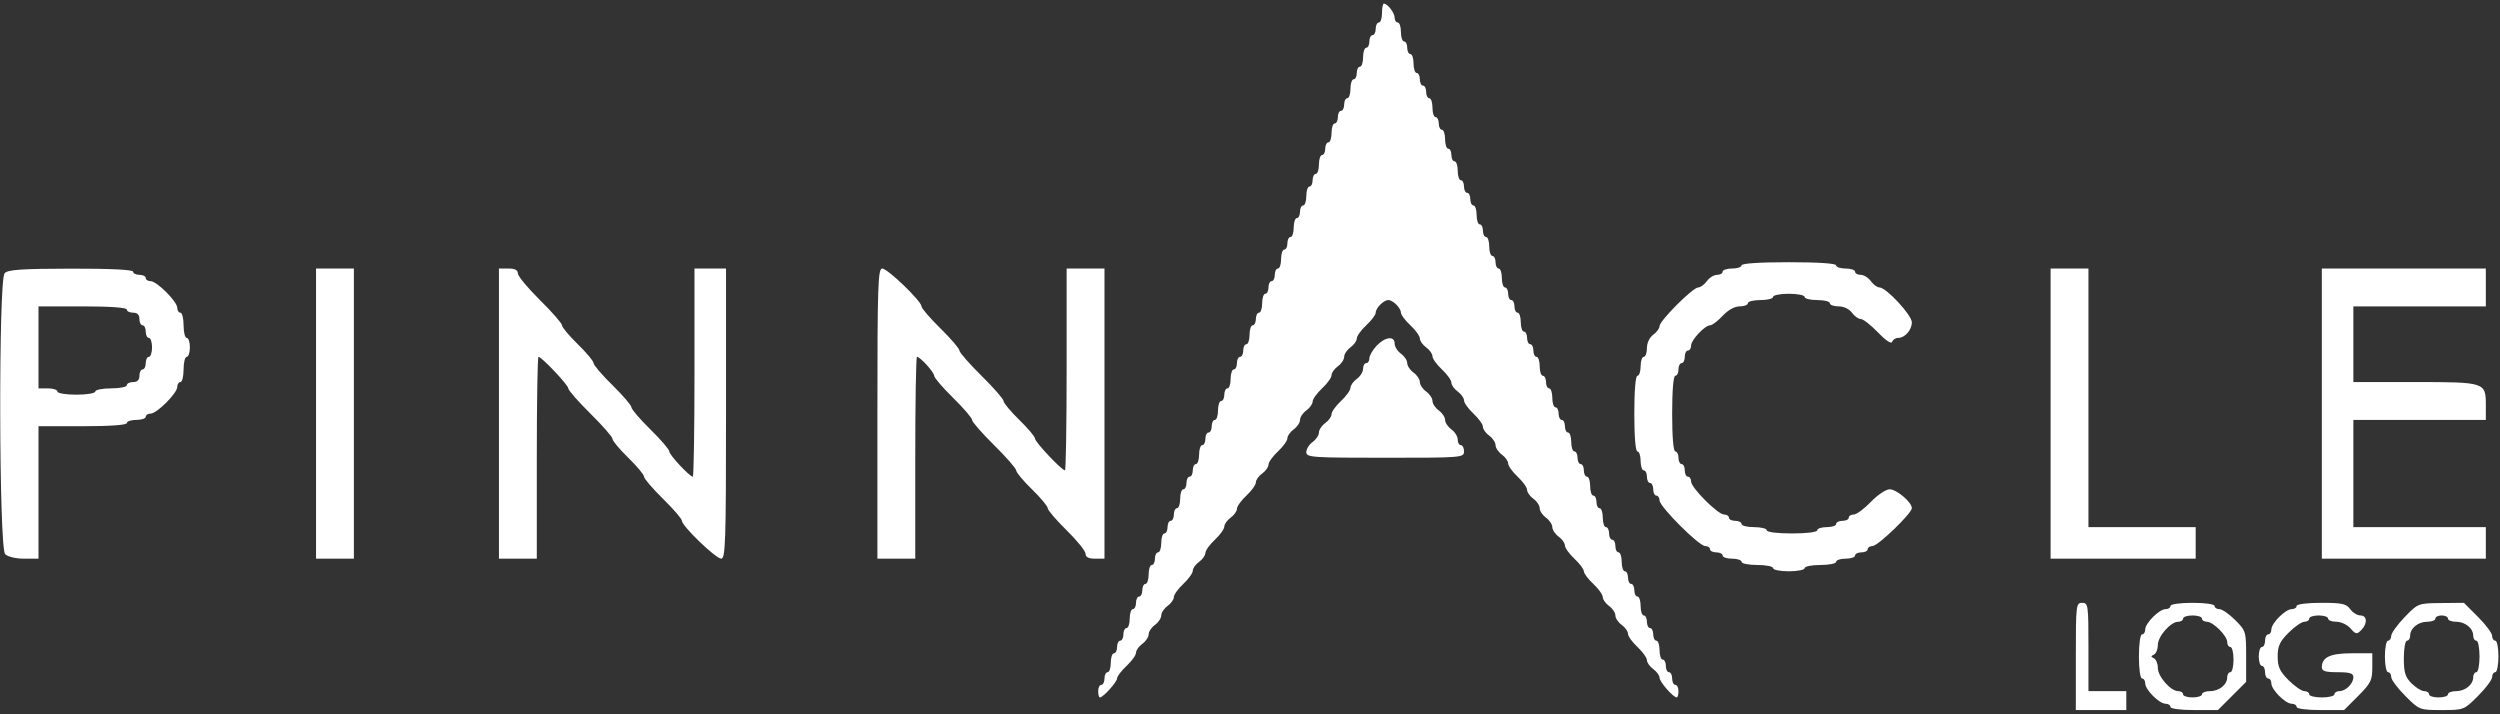 <svg viewBox="0 0 371 106" fill="none" xmlns="http://www.w3.org/2000/svg">
<rect x="0" y="0" width="371" height="106" fill="#333333" stroke="none"/>
<path fill-rule="evenodd" clip-rule="evenodd" d="M205.09 1.94C205.09 2.712 204.88 3.344 204.622 3.344C204.365 3.344 204.154 3.765 204.154 4.28C204.154 4.795 203.944 5.216 203.686 5.216C203.429 5.216 203.218 5.638 203.218 6.152C203.218 6.667 203.008 7.088 202.75 7.088C202.493 7.088 202.282 7.72 202.282 8.492C202.282 9.265 202.072 9.896 201.814 9.896C201.557 9.896 201.346 10.318 201.346 10.832C201.346 11.347 201.136 11.769 200.878 11.769C200.621 11.769 200.41 12.4 200.41 13.173C200.41 13.945 200.199 14.577 199.942 14.577C199.685 14.577 199.474 14.998 199.474 15.513C199.474 16.027 199.263 16.449 199.006 16.449C198.749 16.449 198.538 16.87 198.538 17.385C198.538 17.9 198.327 18.321 198.07 18.321C197.813 18.321 197.602 18.953 197.602 19.725C197.602 20.497 197.391 21.129 197.134 21.129C196.877 21.129 196.666 21.55 196.666 22.065C196.666 22.58 196.455 23.001 196.198 23.001C195.941 23.001 195.73 23.633 195.73 24.405C195.73 25.177 195.519 25.809 195.262 25.809C195.004 25.809 194.794 26.23 194.794 26.745C194.794 27.26 194.583 27.681 194.326 27.681C194.068 27.681 193.858 28.313 193.858 29.085C193.858 29.858 193.647 30.489 193.39 30.489C193.132 30.489 192.922 30.91 192.922 31.425C192.922 31.94 192.711 32.361 192.454 32.361C192.196 32.361 191.986 32.993 191.986 33.765C191.986 34.538 191.775 35.169 191.518 35.169C191.26 35.169 191.05 35.591 191.05 36.105C191.05 36.62 190.839 37.042 190.582 37.042C190.324 37.042 190.114 37.673 190.114 38.446C190.114 39.218 189.903 39.85 189.646 39.85C189.388 39.85 189.178 40.271 189.178 40.786C189.178 41.3 188.967 41.722 188.71 41.722C188.452 41.722 188.242 42.143 188.242 42.658C188.242 43.173 188.031 43.594 187.774 43.594C187.516 43.594 187.306 44.226 187.306 44.998C187.306 45.77 187.095 46.402 186.838 46.402C186.58 46.402 186.37 46.823 186.37 47.338C186.37 47.853 186.159 48.274 185.902 48.274C185.644 48.274 185.433 48.906 185.433 49.678C185.433 50.45 185.223 51.082 184.965 51.082C184.708 51.082 184.497 51.503 184.497 52.018C184.497 52.533 184.287 52.954 184.029 52.954C183.772 52.954 183.561 53.375 183.561 53.89C183.561 54.405 183.351 54.826 183.093 54.826C182.836 54.826 182.625 55.458 182.625 56.23C182.625 57.003 182.415 57.634 182.157 57.634C181.9 57.634 181.689 58.056 181.689 58.57C181.689 59.085 181.479 59.507 181.221 59.507C180.964 59.507 180.753 60.138 180.753 60.91C180.753 61.683 180.543 62.315 180.285 62.315C180.028 62.315 179.817 62.736 179.817 63.251C179.817 63.765 179.607 64.187 179.349 64.187C179.092 64.187 178.881 64.608 178.881 65.123C178.881 65.638 178.671 66.059 178.413 66.059C178.156 66.059 177.945 66.691 177.945 67.463C177.945 68.235 177.735 68.867 177.477 68.867C177.22 68.867 177.009 69.288 177.009 69.803C177.009 70.318 176.799 70.739 176.541 70.739C176.284 70.739 176.073 71.16 176.073 71.675C176.073 72.19 175.863 72.611 175.605 72.611C175.348 72.611 175.137 73.243 175.137 74.015C175.137 74.787 174.926 75.419 174.669 75.419C174.412 75.419 174.201 75.84 174.201 76.355C174.201 76.87 173.99 77.291 173.733 77.291C173.476 77.291 173.265 77.712 173.265 78.227C173.265 78.742 173.054 79.163 172.797 79.163C172.54 79.163 172.329 79.795 172.329 80.567C172.329 81.34 172.118 81.971 171.861 81.971C171.604 81.971 171.393 82.392 171.393 82.907C171.393 83.422 171.182 83.843 170.925 83.843C170.668 83.843 170.457 84.475 170.457 85.248C170.457 86.02 170.246 86.651 169.989 86.651C169.731 86.651 169.521 87.073 169.521 87.588C169.521 88.102 169.31 88.524 169.053 88.524C168.795 88.524 168.585 88.945 168.585 89.46C168.585 89.974 168.374 90.396 168.117 90.396C167.859 90.396 167.649 91.028 167.649 91.8C167.649 92.572 167.438 93.204 167.181 93.204C166.923 93.204 166.713 93.625 166.713 94.14C166.713 94.655 166.502 95.076 166.245 95.076C165.987 95.076 165.777 95.497 165.777 96.012C165.777 96.527 165.566 96.948 165.309 96.948C165.051 96.948 164.841 97.58 164.841 98.352C164.841 99.124 164.63 99.756 164.373 99.756C164.115 99.756 163.905 100.177 163.905 100.692C163.905 101.207 163.694 101.628 163.437 101.628C163.179 101.628 162.969 102.049 162.969 102.564C162.969 103.079 163.083 103.5 163.224 103.5C163.706 103.5 165.777 101.202 165.777 100.667C165.777 100.372 166.409 99.541 167.181 98.82C167.953 98.099 168.585 97.218 168.585 96.864C168.585 96.509 169.006 95.915 169.521 95.544C170.036 95.173 170.457 94.541 170.457 94.14C170.457 93.739 170.878 93.107 171.393 92.736C171.908 92.365 172.329 91.733 172.329 91.332C172.329 90.931 172.75 90.299 173.265 89.928C173.78 89.556 174.201 88.963 174.201 88.608C174.201 88.254 174.833 87.373 175.605 86.651C176.377 85.93 177.009 85.049 177.009 84.695C177.009 84.34 177.43 83.746 177.945 83.375C178.46 83.004 178.881 82.41 178.881 82.056C178.881 81.701 179.513 80.82 180.285 80.099C181.058 79.378 181.689 78.497 181.689 78.143C181.689 77.788 182.111 77.194 182.625 76.823C183.14 76.452 183.561 75.858 183.561 75.503C183.561 75.149 184.193 74.268 184.965 73.547C185.738 72.826 186.37 71.945 186.37 71.591C186.37 71.236 186.791 70.642 187.306 70.271C187.82 69.9 188.242 69.306 188.242 68.951C188.242 68.597 188.873 67.716 189.646 66.995C190.418 66.273 191.05 65.393 191.05 65.038C191.05 64.684 191.471 64.09 191.986 63.719C192.501 63.347 192.922 62.716 192.922 62.315C192.922 61.913 193.343 61.282 193.858 60.91C194.373 60.539 194.794 59.945 194.794 59.591C194.794 59.236 195.426 58.356 196.198 57.634C196.97 56.913 197.602 56.032 197.602 55.678C197.602 55.323 198.023 54.729 198.538 54.358C199.053 53.987 199.474 53.355 199.474 52.954C199.474 52.553 199.895 51.921 200.41 51.55C200.925 51.179 201.346 50.585 201.346 50.23C201.346 49.876 201.978 48.995 202.75 48.274C203.522 47.553 204.154 46.716 204.154 46.415C204.154 45.714 205.33 44.53 206.026 44.53C206.723 44.53 207.898 45.714 207.898 46.415C207.898 46.716 208.53 47.553 209.302 48.274C210.075 48.995 210.706 49.876 210.706 50.23C210.706 50.585 211.128 51.179 211.643 51.55C212.157 51.921 212.579 52.515 212.579 52.87C212.579 53.224 213.21 54.105 213.983 54.826C214.755 55.547 215.387 56.428 215.387 56.783C215.387 57.137 215.808 57.731 216.323 58.102C216.838 58.474 217.259 59.068 217.259 59.422C217.259 59.776 217.891 60.657 218.663 61.379C219.435 62.1 220.067 62.98 220.067 63.335C220.067 63.69 220.488 64.284 221.003 64.655C221.518 65.026 221.939 65.658 221.939 66.059C221.939 66.46 222.36 67.092 222.875 67.463C223.39 67.834 223.811 68.428 223.811 68.783C223.811 69.137 224.443 70.018 225.215 70.739C225.987 71.46 226.619 72.341 226.619 72.695C226.619 73.05 227.04 73.644 227.555 74.015C228.07 74.386 228.491 75.018 228.491 75.419C228.491 75.82 228.912 76.452 229.427 76.823C229.942 77.194 230.363 77.826 230.363 78.227C230.363 78.628 230.784 79.26 231.299 79.631C231.814 80.002 232.235 80.596 232.235 80.951C232.235 81.305 232.867 82.186 233.639 82.907C234.412 83.629 235.043 84.471 235.043 84.779C235.043 85.088 235.675 85.93 236.447 86.651C237.22 87.373 237.852 88.254 237.852 88.608C237.852 88.963 238.273 89.556 238.788 89.928C239.302 90.299 239.724 90.931 239.724 91.332C239.724 91.733 240.145 92.365 240.66 92.736C241.174 93.107 241.596 93.701 241.596 94.056C241.596 94.41 242.228 95.291 243 96.012C243.772 96.733 244.404 97.614 244.404 97.968C244.404 98.323 244.825 98.917 245.34 99.288C245.855 99.659 246.276 100.242 246.276 100.583C246.276 101.18 248.306 103.5 248.829 103.5C248.969 103.5 249.084 103.079 249.084 102.564C249.084 102.049 248.873 101.628 248.616 101.628C248.359 101.628 248.148 101.207 248.148 100.692C248.148 100.177 247.937 99.756 247.68 99.756C247.423 99.756 247.212 99.335 247.212 98.82C247.212 98.305 247.001 97.884 246.744 97.884C246.486 97.884 246.276 97.252 246.276 96.48C246.276 95.708 246.065 95.076 245.808 95.076C245.55 95.076 245.34 94.655 245.34 94.14C245.34 93.625 245.129 93.204 244.872 93.204C244.614 93.204 244.404 92.783 244.404 92.268C244.404 91.753 244.193 91.332 243.936 91.332C243.678 91.332 243.468 90.7 243.468 89.928C243.468 89.155 243.257 88.524 243 88.524C242.742 88.524 242.532 88.102 242.532 87.588C242.532 87.073 242.321 86.651 242.064 86.651C241.806 86.651 241.596 86.23 241.596 85.716C241.596 85.201 241.385 84.779 241.128 84.779C240.87 84.779 240.66 84.148 240.66 83.375C240.66 82.603 240.449 81.971 240.192 81.971C239.934 81.971 239.724 81.55 239.724 81.035C239.724 80.52 239.513 80.099 239.256 80.099C238.998 80.099 238.788 79.678 238.788 79.163C238.788 78.648 238.577 78.227 238.32 78.227C238.062 78.227 237.852 77.595 237.852 76.823C237.852 76.051 237.641 75.419 237.384 75.419C237.126 75.419 236.916 74.998 236.916 74.483C236.916 73.968 236.705 73.547 236.447 73.547C236.19 73.547 235.979 72.915 235.979 72.143C235.979 71.371 235.769 70.739 235.511 70.739C235.254 70.739 235.043 70.318 235.043 69.803C235.043 69.288 234.833 68.867 234.575 68.867C234.318 68.867 234.107 68.446 234.107 67.931C234.107 67.416 233.897 66.995 233.639 66.995C233.382 66.995 233.171 66.363 233.171 65.591C233.171 64.819 232.961 64.187 232.703 64.187C232.446 64.187 232.235 63.765 232.235 63.251C232.235 62.736 232.025 62.315 231.767 62.315C231.51 62.315 231.299 61.893 231.299 61.379C231.299 60.864 231.089 60.443 230.831 60.443C230.574 60.443 230.363 59.811 230.363 59.038C230.363 58.266 230.153 57.634 229.895 57.634C229.638 57.634 229.427 57.213 229.427 56.698C229.427 56.184 229.217 55.762 228.959 55.762C228.702 55.762 228.491 55.13 228.491 54.358C228.491 53.586 228.281 52.954 228.023 52.954C227.766 52.954 227.555 52.533 227.555 52.018C227.555 51.503 227.345 51.082 227.087 51.082C226.83 51.082 226.619 50.661 226.619 50.146C226.619 49.631 226.408 49.21 226.151 49.21C225.894 49.21 225.683 48.578 225.683 47.806C225.683 47.034 225.472 46.402 225.215 46.402C224.958 46.402 224.747 45.981 224.747 45.466C224.747 44.951 224.536 44.53 224.279 44.53C224.022 44.53 223.811 44.109 223.811 43.594C223.811 43.079 223.6 42.658 223.343 42.658C223.086 42.658 222.875 42.026 222.875 41.254C222.875 40.481 222.664 39.85 222.407 39.85C222.15 39.85 221.939 39.428 221.939 38.914C221.939 38.399 221.728 37.978 221.471 37.978C221.214 37.978 221.003 37.346 221.003 36.574C221.003 35.801 220.792 35.169 220.535 35.169C220.277 35.169 220.067 34.748 220.067 34.233C220.067 33.719 219.856 33.297 219.599 33.297C219.341 33.297 219.131 32.666 219.131 31.893C219.131 31.121 218.92 30.489 218.663 30.489C218.405 30.489 218.195 30.068 218.195 29.553C218.195 29.038 217.984 28.617 217.727 28.617C217.469 28.617 217.259 28.196 217.259 27.681C217.259 27.166 217.048 26.745 216.791 26.745C216.533 26.745 216.323 26.113 216.323 25.341C216.323 24.569 216.112 23.937 215.855 23.937C215.597 23.937 215.387 23.516 215.387 23.001C215.387 22.486 215.176 22.065 214.919 22.065C214.661 22.065 214.451 21.433 214.451 20.661C214.451 19.889 214.24 19.257 213.983 19.257C213.725 19.257 213.515 18.836 213.515 18.321C213.515 17.806 213.304 17.385 213.047 17.385C212.789 17.385 212.579 16.753 212.579 15.981C212.579 15.209 212.368 14.577 212.111 14.577C211.853 14.577 211.643 14.155 211.643 13.641C211.643 13.126 211.432 12.705 211.174 12.705C210.917 12.705 210.706 12.283 210.706 11.769C210.706 11.254 210.496 10.832 210.238 10.832C209.981 10.832 209.77 10.201 209.77 9.428C209.77 8.656 209.56 8.024 209.302 8.024C209.045 8.024 208.834 7.603 208.834 7.088C208.834 6.574 208.624 6.152 208.366 6.152C208.109 6.152 207.898 5.521 207.898 4.748C207.898 3.976 207.688 3.344 207.43 3.344C207.173 3.344 206.962 3.013 206.962 2.609C206.962 1.899 205.907 0.536 205.358 0.536C205.211 0.536 205.09 1.168 205.09 1.94ZM258.444 39.382C258.444 39.639 257.813 39.85 257.04 39.85C256.268 39.85 255.636 40.06 255.636 40.318C255.636 40.575 255.261 40.786 254.804 40.786C254.345 40.786 253.667 41.207 253.296 41.722C252.925 42.237 252.347 42.658 252.013 42.658C251.22 42.658 246.276 47.602 246.276 48.395C246.276 48.729 245.855 49.307 245.34 49.678C244.79 50.075 244.404 50.89 244.404 51.654C244.404 52.369 244.193 52.954 243.936 52.954C243.678 52.954 243.468 53.586 243.468 54.358C243.468 55.13 243.257 55.762 243 55.762C242.714 55.762 242.532 57.947 242.532 61.379C242.532 64.811 242.714 66.995 243 66.995C243.257 66.995 243.468 67.627 243.468 68.399C243.468 69.171 243.678 69.803 243.936 69.803C244.193 69.803 244.404 70.224 244.404 70.739C244.404 71.254 244.614 71.675 244.872 71.675C245.129 71.675 245.34 72.096 245.34 72.611C245.34 73.126 245.55 73.547 245.808 73.547C246.065 73.547 246.276 73.867 246.276 74.258C246.276 75.183 252.128 81.035 253.053 81.035C253.445 81.035 253.764 81.246 253.764 81.503C253.764 81.761 254.185 81.971 254.7 81.971C255.215 81.971 255.636 82.182 255.636 82.439C255.636 82.697 256.268 82.907 257.04 82.907C257.813 82.907 258.444 83.118 258.444 83.375C258.444 83.633 259.497 83.843 260.784 83.843C262.072 83.843 263.125 84.054 263.125 84.311C263.125 84.569 264.178 84.779 265.465 84.779C266.752 84.779 267.805 84.569 267.805 84.311C267.805 84.054 268.858 83.843 270.145 83.843C271.432 83.843 272.485 83.633 272.485 83.375C272.485 83.118 273.117 82.907 273.889 82.907C274.661 82.907 275.293 82.697 275.293 82.439C275.293 82.182 275.714 81.971 276.229 81.971C276.744 81.971 277.165 81.761 277.165 81.503C277.165 81.246 277.486 81.035 277.877 81.035C278.68 81.035 283.717 76.181 283.717 75.408C283.717 74.532 281.456 72.611 280.426 72.611C279.878 72.611 278.624 73.451 277.633 74.483C276.644 75.513 275.502 76.355 275.096 76.355C274.689 76.355 274.357 76.566 274.357 76.823C274.357 77.081 273.936 77.291 273.421 77.291C272.906 77.291 272.485 77.502 272.485 77.759C272.485 78.017 271.853 78.227 271.081 78.227C270.309 78.227 269.677 78.438 269.677 78.695C269.677 78.968 268.117 79.163 265.933 79.163C263.748 79.163 262.189 78.968 262.189 78.695C262.189 78.438 261.346 78.227 260.316 78.227C259.287 78.227 258.444 78.017 258.444 77.759C258.444 77.502 258.023 77.291 257.508 77.291C256.993 77.291 256.572 77.081 256.572 76.823C256.572 76.566 256.251 76.355 255.858 76.355C254.929 76.355 250.956 72.382 250.956 71.453C250.956 71.06 250.745 70.739 250.488 70.739C250.231 70.739 250.02 70.318 250.02 69.803C250.02 69.288 249.809 68.867 249.552 68.867C249.295 68.867 249.084 68.446 249.084 67.931C249.084 67.416 248.873 66.995 248.616 66.995C248.33 66.995 248.148 64.811 248.148 61.379C248.148 57.947 248.33 55.762 248.616 55.762C248.873 55.762 249.084 55.341 249.084 54.826C249.084 54.311 249.295 53.89 249.552 53.89C249.809 53.89 250.02 53.469 250.02 52.954C250.02 52.439 250.231 52.018 250.488 52.018C250.745 52.018 250.956 51.693 250.956 51.295C250.956 50.455 253.001 48.274 253.789 48.274C254.084 48.274 254.915 47.642 255.636 46.87C256.443 46.007 257.416 45.466 258.164 45.466C258.833 45.466 259.38 45.255 259.38 44.998C259.38 44.74 260.223 44.53 261.252 44.53C262.282 44.53 263.125 44.319 263.125 44.062C263.125 43.804 264.178 43.594 265.465 43.594C266.752 43.594 267.805 43.804 267.805 44.062C267.805 44.319 268.647 44.53 269.677 44.53C270.706 44.53 271.549 44.74 271.549 44.998C271.549 45.255 272.134 45.466 272.849 45.466C273.613 45.466 274.429 45.852 274.825 46.402C275.196 46.917 275.785 47.338 276.135 47.338C276.485 47.338 277.631 48.233 278.683 49.327C279.844 50.534 280.672 51.086 280.791 50.731C280.899 50.41 281.301 50.146 281.684 50.146C282.685 50.146 283.717 48.969 283.717 47.827C283.717 46.759 279.91 42.658 278.919 42.658C278.583 42.658 278.004 42.237 277.633 41.722C277.262 41.207 276.584 40.786 276.126 40.786C275.668 40.786 275.293 40.575 275.293 40.318C275.293 40.06 274.661 39.85 273.889 39.85C273.117 39.85 272.485 39.639 272.485 39.382C272.485 39.09 269.833 38.914 265.465 38.914C261.097 38.914 258.444 39.09 258.444 39.382ZM0.683 40.55C-0.237 41.595 -0.158 81.314 0.767 82.239C1.151 82.623 2.345 82.907 3.575 82.907H5.714V73.079V63.251H12.267C16.323 63.251 18.819 63.072 18.819 62.783C18.819 62.525 19.451 62.315 20.223 62.315C20.995 62.315 21.627 62.104 21.627 61.846C21.627 61.589 21.95 61.379 22.345 61.379C23.276 61.379 26.307 58.348 26.307 57.416C26.307 57.021 26.518 56.698 26.775 56.698C27.033 56.698 27.243 55.856 27.243 54.826C27.243 53.797 27.454 52.954 27.711 52.954C27.969 52.954 28.179 52.322 28.179 51.55C28.179 50.778 27.969 50.146 27.711 50.146C27.454 50.146 27.243 49.304 27.243 48.274C27.243 47.244 27.033 46.402 26.775 46.402C26.518 46.402 26.307 46.079 26.307 45.684C26.307 44.753 23.276 41.722 22.345 41.722C21.95 41.722 21.627 41.511 21.627 41.254C21.627 40.996 21.206 40.786 20.691 40.786C20.176 40.786 19.755 40.575 19.755 40.318C19.755 40.021 16.373 39.856 10.512 39.867C3.131 39.882 1.15 40.019 0.683 40.55ZM46.9 61.379V82.907H49.708H52.516V61.379V39.85H49.708H46.9V61.379ZM74.045 61.379V82.907H76.853H79.661V67.931C79.661 59.694 79.772 52.954 79.907 52.954C80.38 52.954 84.341 57.145 84.341 57.645C84.341 57.921 85.816 59.602 87.618 61.379C89.419 63.156 90.894 64.844 90.894 65.131C90.894 65.417 91.947 66.677 93.234 67.931C94.521 69.185 95.574 70.446 95.574 70.734C95.574 71.023 96.838 72.499 98.382 74.015C99.927 75.531 101.19 76.998 101.19 77.275C101.19 78.052 106.225 82.907 107.03 82.907C107.658 82.907 107.742 80.34 107.742 61.379V39.85H105.402H103.062V55.294C103.062 63.789 102.95 70.739 102.813 70.739C102.339 70.739 99.318 67.493 99.318 66.984C99.318 66.704 98.055 65.234 96.51 63.719C94.966 62.203 93.702 60.728 93.702 60.443C93.702 60.157 92.438 58.682 90.894 57.166C89.349 55.65 88.086 54.174 88.086 53.886C88.086 53.597 87.033 52.336 85.746 51.082C84.459 49.828 83.406 48.568 83.406 48.282C83.406 47.995 81.931 46.307 80.129 44.53C78.328 42.753 76.853 40.973 76.853 40.574C76.853 40.081 76.405 39.85 75.449 39.85H74.045V61.379ZM130.207 61.379V82.907H133.015H135.824V67.931C135.824 59.694 135.938 52.954 136.079 52.954C136.551 52.954 138.632 55.246 138.632 55.767C138.632 56.05 139.895 57.523 141.44 59.038C142.984 60.554 144.248 62.027 144.248 62.311C144.248 62.595 145.722 64.282 147.524 66.059C149.326 67.836 150.8 69.524 150.8 69.811C150.8 70.097 151.853 71.357 153.14 72.611C154.427 73.865 155.48 75.126 155.48 75.414C155.48 75.703 156.744 77.179 158.288 78.695C159.833 80.211 161.097 81.779 161.097 82.18C161.097 82.676 161.543 82.907 162.501 82.907H163.905V61.379V39.85H161.097H158.288V54.826C158.288 63.063 158.178 69.803 158.042 69.803C157.566 69.803 153.608 65.609 153.608 65.104C153.608 64.824 152.555 63.568 151.268 62.315C149.981 61.061 148.928 59.801 148.928 59.514C148.928 59.227 147.454 57.539 145.652 55.762C143.85 53.985 142.376 52.299 142.376 52.015C142.376 51.731 141.112 50.258 139.568 48.742C138.023 47.226 136.76 45.759 136.76 45.482C136.76 44.705 131.725 39.85 130.92 39.85C130.292 39.85 130.207 42.417 130.207 61.379ZM304.31 61.379V82.907H315.075H325.839V80.567V78.227H317.883H309.926V59.038V39.85H307.118H304.31V61.379ZM344.56 61.379V82.907H356.728H368.897V80.567V78.227H359.068H349.24V70.271V62.315H359.068H368.897V60.175C368.897 56.722 368.825 56.698 358.4 56.698H349.24V51.082V45.466H359.068H368.897V42.658V39.85H356.728H344.56V61.379ZM18.819 45.934C18.819 46.191 19.24 46.402 19.755 46.402C20.379 46.402 20.691 46.714 20.691 47.338C20.691 47.853 20.902 48.274 21.159 48.274C21.416 48.274 21.627 48.695 21.627 49.21C21.627 49.725 21.838 50.146 22.095 50.146C22.352 50.146 22.563 50.778 22.563 51.55C22.563 52.322 22.352 52.954 22.095 52.954C21.838 52.954 21.627 53.375 21.627 53.89C21.627 54.405 21.416 54.826 21.159 54.826C20.902 54.826 20.691 55.248 20.691 55.762C20.691 56.386 20.379 56.698 19.755 56.698C19.24 56.698 18.819 56.909 18.819 57.166C18.819 57.424 17.766 57.634 16.479 57.634C15.192 57.634 14.139 57.845 14.139 58.102C14.139 58.363 12.891 58.57 11.331 58.57C9.771 58.57 8.523 58.363 8.523 58.102C8.523 57.845 7.891 57.634 7.118 57.634H5.714V51.55V45.466H12.267C16.323 45.466 18.819 45.644 18.819 45.934ZM204.271 51.328C203.692 51.947 203.218 52.776 203.218 53.171C203.218 53.567 203.008 53.89 202.75 53.89C202.493 53.89 202.282 54.265 202.282 54.723C202.282 55.181 201.861 55.859 201.346 56.23C200.831 56.602 200.41 57.195 200.41 57.55C200.41 57.904 199.778 58.785 199.006 59.507C198.234 60.228 197.602 61.108 197.602 61.463C197.602 61.818 197.181 62.411 196.666 62.783C196.151 63.154 195.73 63.785 195.73 64.187C195.73 64.588 195.309 65.22 194.794 65.591C194.279 65.962 193.858 66.64 193.858 67.098C193.858 67.874 194.654 67.931 205.558 67.931C216.947 67.931 217.259 67.906 217.259 66.995C217.259 66.48 217.048 66.059 216.791 66.059C216.533 66.059 216.323 65.684 216.323 65.226C216.323 64.768 215.901 64.09 215.387 63.719C214.872 63.347 214.451 62.716 214.451 62.315C214.451 61.913 214.029 61.282 213.515 60.91C213 60.539 212.579 59.907 212.579 59.507C212.579 59.105 212.157 58.474 211.643 58.102C211.128 57.731 210.706 57.099 210.706 56.698C210.706 56.297 210.285 55.665 209.77 55.294C209.256 54.923 208.834 54.291 208.834 53.89C208.834 53.489 208.413 52.857 207.898 52.486C207.384 52.115 206.962 51.437 206.962 50.979C206.962 49.797 205.531 49.983 204.271 51.328ZM308.054 97.416V105.372H311.798H315.543V103.968V102.564H312.734H309.926V96.012C309.926 89.772 309.882 89.46 308.99 89.46C308.091 89.46 308.054 89.772 308.054 97.416ZM322.095 89.928C322.095 90.185 321.77 90.396 321.372 90.396C320.435 90.396 318.351 92.48 318.351 93.417C318.351 93.814 318.14 94.14 317.883 94.14C317.615 94.14 317.415 95.544 317.415 97.416C317.415 99.288 317.615 100.692 317.883 100.692C318.14 100.692 318.351 101.017 318.351 101.415C318.351 102.352 320.435 104.436 321.372 104.436C321.77 104.436 322.095 104.647 322.095 104.904C322.095 105.175 323.581 105.372 325.617 105.372H329.14L331.233 103.278L333.327 101.185V97.413C333.327 93.733 333.288 93.601 331.705 92.018C330.813 91.126 329.76 90.396 329.365 90.396C328.97 90.396 328.647 90.185 328.647 89.928C328.647 89.66 327.243 89.46 325.371 89.46C323.499 89.46 322.095 89.66 322.095 89.928ZM340.816 89.928C340.816 90.185 340.49 90.396 340.092 90.396C339.156 90.396 337.071 92.48 337.071 93.417C337.071 93.814 336.861 94.14 336.603 94.14C336.346 94.14 336.135 94.561 336.135 95.076C336.135 95.591 335.925 96.012 335.667 96.012C335.41 96.012 335.199 96.644 335.199 97.416C335.199 98.188 335.41 98.82 335.667 98.82C335.925 98.82 336.135 99.241 336.135 99.756C336.135 100.271 336.346 100.692 336.603 100.692C336.861 100.692 337.071 101.017 337.071 101.415C337.071 102.352 339.156 104.436 340.092 104.436C340.49 104.436 340.816 104.647 340.816 104.904C340.816 105.175 342.302 105.372 344.338 105.372H347.861L349.954 103.278C351.817 101.416 352.048 100.951 352.048 99.066V96.948H348.973C345.81 96.948 344.56 97.535 344.56 99.021C344.56 99.591 345.084 99.756 346.9 99.756C348.715 99.756 349.24 99.921 349.24 100.491C349.24 101.437 348.113 102.564 347.167 102.564C346.763 102.564 346.432 102.775 346.432 103.032C346.432 103.29 345.589 103.5 344.56 103.5C343.53 103.5 342.688 103.29 342.688 103.032C342.688 102.775 342.365 102.564 341.97 102.564C341.575 102.564 340.522 101.834 339.63 100.942C338.311 99.622 338.007 98.964 338.007 97.416C338.007 95.868 338.311 95.21 339.63 93.89C340.522 92.998 341.575 92.268 341.97 92.268C342.365 92.268 342.688 92.057 342.688 91.8C342.688 91.542 343.319 91.332 344.092 91.332C344.864 91.332 345.496 91.542 345.496 91.8C345.496 92.057 346.05 92.268 346.728 92.268C347.406 92.268 348.346 92.712 348.816 93.255C349.587 94.143 349.744 94.17 350.392 93.522C351.365 92.549 351.302 91.332 350.279 91.332C349.821 91.332 349.143 90.91 348.772 90.396C348.197 89.598 347.56 89.46 344.456 89.46C342.341 89.46 340.816 89.656 340.816 89.928ZM356.845 91.589C355.751 92.722 354.856 93.971 354.856 94.363C354.856 94.755 354.646 95.076 354.388 95.076C354.131 95.076 353.92 96.129 353.92 97.416C353.92 98.703 354.131 99.756 354.388 99.756C354.646 99.756 354.856 100.078 354.856 100.47C354.856 100.863 355.798 102.127 356.95 103.278C359.034 105.362 359.059 105.372 362.344 105.372C365.629 105.372 365.655 105.362 367.739 103.278C368.891 102.127 369.833 100.863 369.833 100.47C369.833 100.078 370.043 99.756 370.301 99.756C370.558 99.756 370.769 98.703 370.769 97.416C370.769 96.129 370.558 95.076 370.301 95.076C370.043 95.076 369.833 94.754 369.833 94.362C369.833 93.969 368.891 92.705 367.739 91.553L365.645 89.46L362.24 89.493C358.844 89.528 358.829 89.533 356.845 91.589ZM326.775 91.8C326.775 92.057 327.1 92.268 327.498 92.268C328.435 92.268 330.519 94.352 330.519 95.289C330.519 95.687 330.73 96.012 330.987 96.012C331.245 96.012 331.455 96.854 331.455 97.884C331.455 98.914 331.245 99.756 330.987 99.756C330.73 99.756 330.519 100.087 330.519 100.491C330.519 101.596 329.333 102.564 327.978 102.564C327.317 102.564 326.775 102.775 326.775 103.032C326.775 103.29 326.143 103.5 325.371 103.5C324.599 103.5 323.967 103.29 323.967 103.032C323.967 102.775 323.642 102.564 323.244 102.564C322.122 102.564 320.223 100.396 320.223 99.114C320.223 98.481 319.96 97.839 319.638 97.689C319.17 97.471 319.17 97.361 319.638 97.143C319.96 96.993 320.223 96.351 320.223 95.718C320.223 94.436 322.122 92.268 323.244 92.268C323.642 92.268 323.967 92.057 323.967 91.8C323.967 91.542 324.599 91.332 325.371 91.332C326.143 91.332 326.775 91.542 326.775 91.8ZM363.28 91.8C363.28 92.057 363.822 92.268 364.484 92.268C365.838 92.268 367.025 93.236 367.025 94.341C367.025 94.745 367.235 95.076 367.493 95.076C367.75 95.076 367.961 96.129 367.961 97.416C367.961 98.703 367.75 99.756 367.493 99.756C367.235 99.756 367.025 100.087 367.025 100.491C367.025 101.596 365.838 102.564 364.484 102.564C363.822 102.564 363.28 102.775 363.28 103.032C363.28 103.29 362.649 103.5 361.876 103.5C361.104 103.5 360.472 103.29 360.472 103.032C360.472 102.775 360.147 102.564 359.749 102.564C359.351 102.564 358.509 102.047 357.877 101.415C356.934 100.472 356.728 99.803 356.728 97.671C356.728 96.244 356.939 95.076 357.196 95.076C357.454 95.076 357.664 94.745 357.664 94.341C357.664 93.236 358.851 92.268 360.205 92.268C360.867 92.268 361.408 92.057 361.408 91.8C361.408 91.542 361.83 91.332 362.344 91.332C362.859 91.332 363.28 91.542 363.28 91.8Z" fill="white"/>
</svg>
